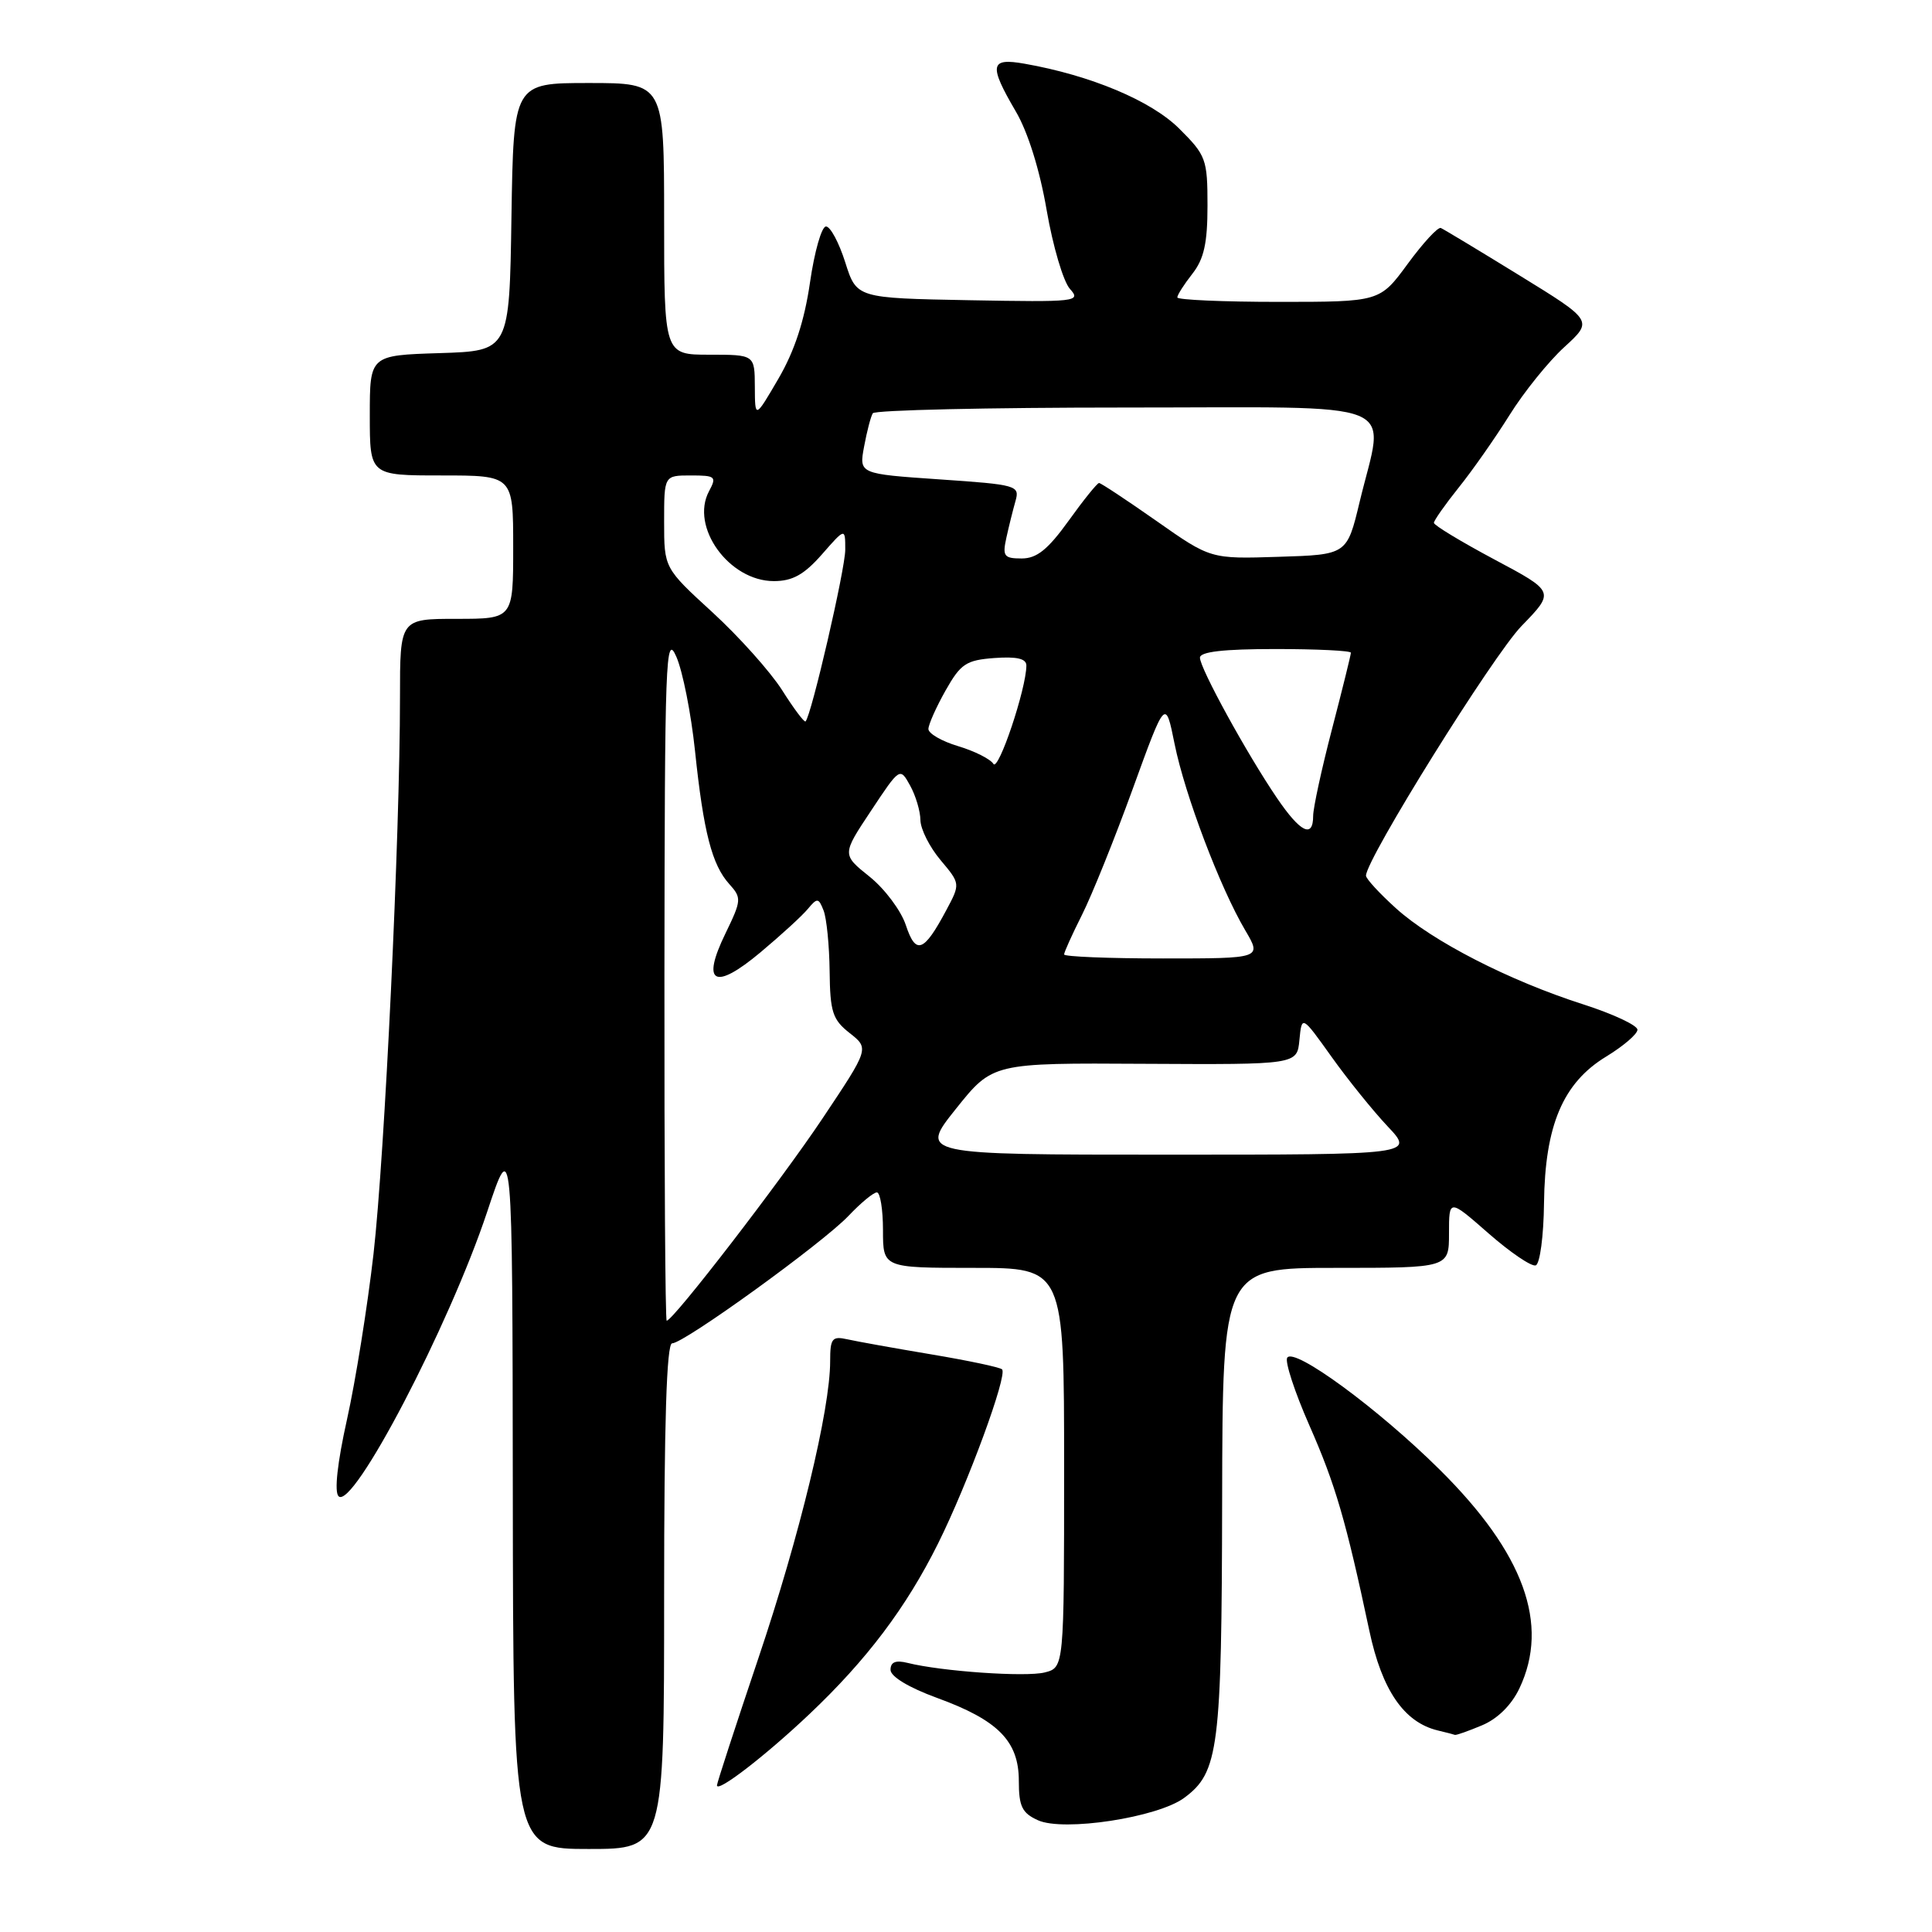 <?xml version="1.0" encoding="UTF-8" standalone="no"?>
<!DOCTYPE svg PUBLIC "-//W3C//DTD SVG 1.1//EN" "http://www.w3.org/Graphics/SVG/1.1/DTD/svg11.dtd" >
<svg xmlns="http://www.w3.org/2000/svg" xmlns:xlink="http://www.w3.org/1999/xlink" version="1.1" viewBox="0 0 256 256">
 <g >
 <path fill="currentColor"
d=" M 88.00 211.50 C 88.00 188.50 88.33 178.00 89.06 178.00 C 90.64 178.00 109.03 164.70 112.44 161.10 C 114.05 159.40 115.74 158.00 116.19 158.00 C 116.63 158.00 117.00 160.25 117.00 163.00 C 117.00 168.00 117.00 168.00 129.00 168.00 C 141.00 168.00 141.00 168.00 141.00 194.48 C 141.00 220.96 141.00 220.96 138.42 221.61 C 135.90 222.24 124.76 221.47 120.25 220.34 C 118.68 219.95 118.00 220.23 118.00 221.26 C 118.00 222.15 120.41 223.61 124.16 224.98 C 132.26 227.93 135.00 230.71 135.00 235.98 C 135.00 239.36 135.43 240.24 137.53 241.19 C 140.92 242.74 153.41 240.83 156.92 238.22 C 161.49 234.84 161.88 231.75 161.94 198.75 C 162.00 168.00 162.00 168.00 177.00 168.00 C 192.00 168.00 192.00 168.00 192.00 163.42 C 192.00 158.84 192.00 158.84 197.24 163.43 C 200.12 165.95 202.93 167.86 203.49 167.67 C 204.05 167.48 204.54 163.79 204.59 159.42 C 204.71 149.12 207.10 143.48 212.83 140.00 C 215.09 138.62 216.96 137.03 216.97 136.45 C 216.99 135.87 213.74 134.35 209.75 133.07 C 199.97 129.94 189.80 124.72 184.98 120.36 C 182.79 118.38 181.00 116.44 181.00 116.03 C 181.00 113.86 197.84 86.83 201.61 82.95 C 206.03 78.40 206.03 78.40 198.01 74.13 C 193.61 71.78 190.00 69.60 190.00 69.28 C 190.00 68.97 191.48 66.86 193.29 64.60 C 195.10 62.35 198.13 58.02 200.02 55.00 C 201.90 51.98 205.17 47.92 207.27 46.00 C 211.10 42.50 211.10 42.50 201.35 36.50 C 195.99 33.20 191.29 30.37 190.92 30.21 C 190.54 30.04 188.57 32.18 186.53 34.96 C 182.83 40.00 182.83 40.00 169.41 40.00 C 162.04 40.00 156.00 39.73 156.00 39.41 C 156.00 39.08 156.90 37.67 158.00 36.27 C 159.53 34.32 160.00 32.22 160.00 27.25 C 160.00 21.09 159.81 20.58 156.25 17.04 C 152.53 13.34 144.52 9.98 135.75 8.44 C 131.17 7.63 130.99 8.60 134.60 14.77 C 136.21 17.50 137.78 22.55 138.69 27.86 C 139.51 32.61 140.89 37.30 141.77 38.28 C 143.29 39.97 142.68 40.04 128.43 39.78 C 113.50 39.50 113.50 39.50 112.00 34.76 C 111.17 32.15 110.03 30.01 109.45 30.01 C 108.87 30.00 107.92 33.34 107.33 37.42 C 106.60 42.48 105.28 46.52 103.15 50.17 C 100.04 55.50 100.04 55.50 100.02 51.25 C 100.00 47.00 100.00 47.00 94.00 47.00 C 88.00 47.00 88.00 47.00 88.00 29.00 C 88.00 11.00 88.00 11.00 78.02 11.00 C 68.05 11.00 68.05 11.00 67.77 28.75 C 67.50 46.50 67.50 46.50 58.25 46.79 C 49.00 47.08 49.00 47.08 49.00 55.04 C 49.00 63.00 49.00 63.00 58.50 63.00 C 68.00 63.00 68.00 63.00 68.00 72.50 C 68.00 82.00 68.00 82.00 60.50 82.00 C 53.00 82.00 53.00 82.00 53.00 92.39 C 53.00 110.65 50.98 153.08 49.49 166.17 C 48.69 173.14 47.11 183.00 45.98 188.08 C 44.70 193.83 44.28 197.68 44.86 198.26 C 46.75 200.15 59.51 175.72 64.55 160.58 C 67.90 150.50 67.90 150.50 67.95 197.75 C 68.00 245.00 68.00 245.00 78.00 245.00 C 88.00 245.00 88.00 245.00 88.00 211.50 Z  M 107.23 227.15 C 114.84 219.95 120.08 213.01 124.31 204.50 C 128.25 196.58 133.53 182.20 132.78 181.45 C 132.51 181.17 128.28 180.28 123.39 179.46 C 118.50 178.64 113.49 177.74 112.25 177.46 C 110.26 177.02 110.00 177.35 110.00 180.37 C 110.00 186.79 105.96 203.50 100.48 219.75 C 97.47 228.69 95.00 236.26 95.00 236.57 C 95.00 237.60 101.41 232.66 107.23 227.15 Z  M 196.36 228.62 C 198.43 227.76 200.28 225.93 201.33 223.72 C 205.36 215.23 201.93 205.80 190.78 194.75 C 182.65 186.68 171.45 178.46 170.56 179.91 C 170.24 180.43 171.55 184.44 173.48 188.83 C 176.96 196.73 178.33 201.43 181.45 216.10 C 183.12 223.96 186.04 228.21 190.50 229.29 C 191.60 229.55 192.63 229.82 192.78 229.88 C 192.94 229.95 194.55 229.38 196.36 228.62 Z  M 88.04 129.25 C 88.08 87.26 88.20 83.79 89.61 87.00 C 90.46 88.92 91.57 94.54 92.09 99.47 C 93.22 110.28 94.34 114.61 96.64 117.15 C 98.28 118.97 98.26 119.29 96.13 123.68 C 92.88 130.35 94.66 131.31 100.79 126.17 C 103.49 123.91 106.31 121.33 107.05 120.43 C 108.29 118.94 108.47 118.96 109.13 120.65 C 109.53 121.67 109.89 125.28 109.93 128.68 C 109.99 134.09 110.32 135.11 112.59 136.89 C 115.18 138.93 115.18 138.93 108.98 148.21 C 103.44 156.51 89.19 175.00 88.34 175.00 C 88.15 175.00 88.02 154.41 88.04 129.25 Z  M 126.67 146.92 C 131.53 140.84 131.53 140.84 151.70 140.96 C 171.87 141.07 171.87 141.07 172.18 137.80 C 172.50 134.52 172.50 134.52 176.42 140.01 C 178.57 143.03 181.93 147.19 183.87 149.25 C 187.41 153.00 187.41 153.00 154.61 153.00 C 121.81 153.00 121.81 153.00 126.67 146.92 Z  M 141.00 126.47 C 141.00 126.17 142.07 123.81 143.37 121.22 C 144.68 118.62 147.70 111.12 150.09 104.54 C 154.43 92.58 154.43 92.58 155.64 98.58 C 157.00 105.32 161.67 117.63 165.00 123.27 C 167.20 127.00 167.20 127.00 154.10 127.00 C 146.89 127.00 141.00 126.76 141.00 126.47 Z  M 120.03 122.59 C 119.40 120.67 117.23 117.77 115.22 116.16 C 111.56 113.23 111.56 113.23 115.41 107.44 C 119.24 101.66 119.25 101.66 120.59 104.08 C 121.33 105.41 121.95 107.48 121.96 108.67 C 121.98 109.87 123.18 112.25 124.63 113.97 C 127.26 117.10 127.26 117.10 125.38 120.62 C 122.41 126.19 121.35 126.58 120.03 122.59 Z  M 169.21 105.75 C 165.22 99.89 159.00 88.55 159.00 87.15 C 159.00 86.36 162.11 86.00 169.00 86.00 C 174.50 86.00 179.00 86.22 179.00 86.49 C 179.00 86.76 177.88 91.30 176.50 96.60 C 175.12 101.89 174.00 107.07 174.00 108.11 C 174.00 111.14 172.31 110.31 169.21 105.75 Z  M 131.63 101.22 C 131.24 100.58 129.13 99.52 126.96 98.87 C 124.78 98.22 123.01 97.19 123.02 96.59 C 123.03 95.99 124.05 93.70 125.29 91.50 C 127.30 87.94 128.02 87.47 131.78 87.19 C 134.75 86.98 136.00 87.27 136.00 88.19 C 135.99 91.25 132.29 102.28 131.63 101.22 Z  M 103.64 91.46 C 102.09 89.02 97.94 84.38 94.41 81.14 C 88.00 75.27 88.00 75.27 88.00 69.13 C 88.00 63.00 88.00 63.00 91.54 63.00 C 94.81 63.00 94.99 63.15 93.95 65.09 C 91.42 69.82 96.61 77.00 102.54 77.00 C 105.01 77.00 106.54 76.15 108.90 73.47 C 112.00 69.93 112.00 69.93 112.00 72.84 C 112.00 75.41 107.51 94.82 106.74 95.59 C 106.58 95.76 105.18 93.90 103.64 91.46 Z  M 133.35 71.25 C 133.68 69.74 134.23 67.54 134.56 66.38 C 135.14 64.33 134.75 64.22 124.49 63.52 C 113.82 62.79 113.82 62.79 114.50 59.16 C 114.87 57.15 115.39 55.17 115.65 54.76 C 115.91 54.34 130.94 54.00 149.06 54.00 C 186.74 54.00 183.47 52.69 180.16 66.50 C 178.48 73.50 178.48 73.50 169.44 73.78 C 160.41 74.07 160.41 74.07 153.24 69.03 C 149.30 66.27 145.87 64.00 145.63 64.00 C 145.39 64.00 143.57 66.25 141.60 69.00 C 138.85 72.82 137.38 74.00 135.38 74.00 C 133.03 74.00 132.81 73.70 133.35 71.25 Z "/>
</g>
</svg>